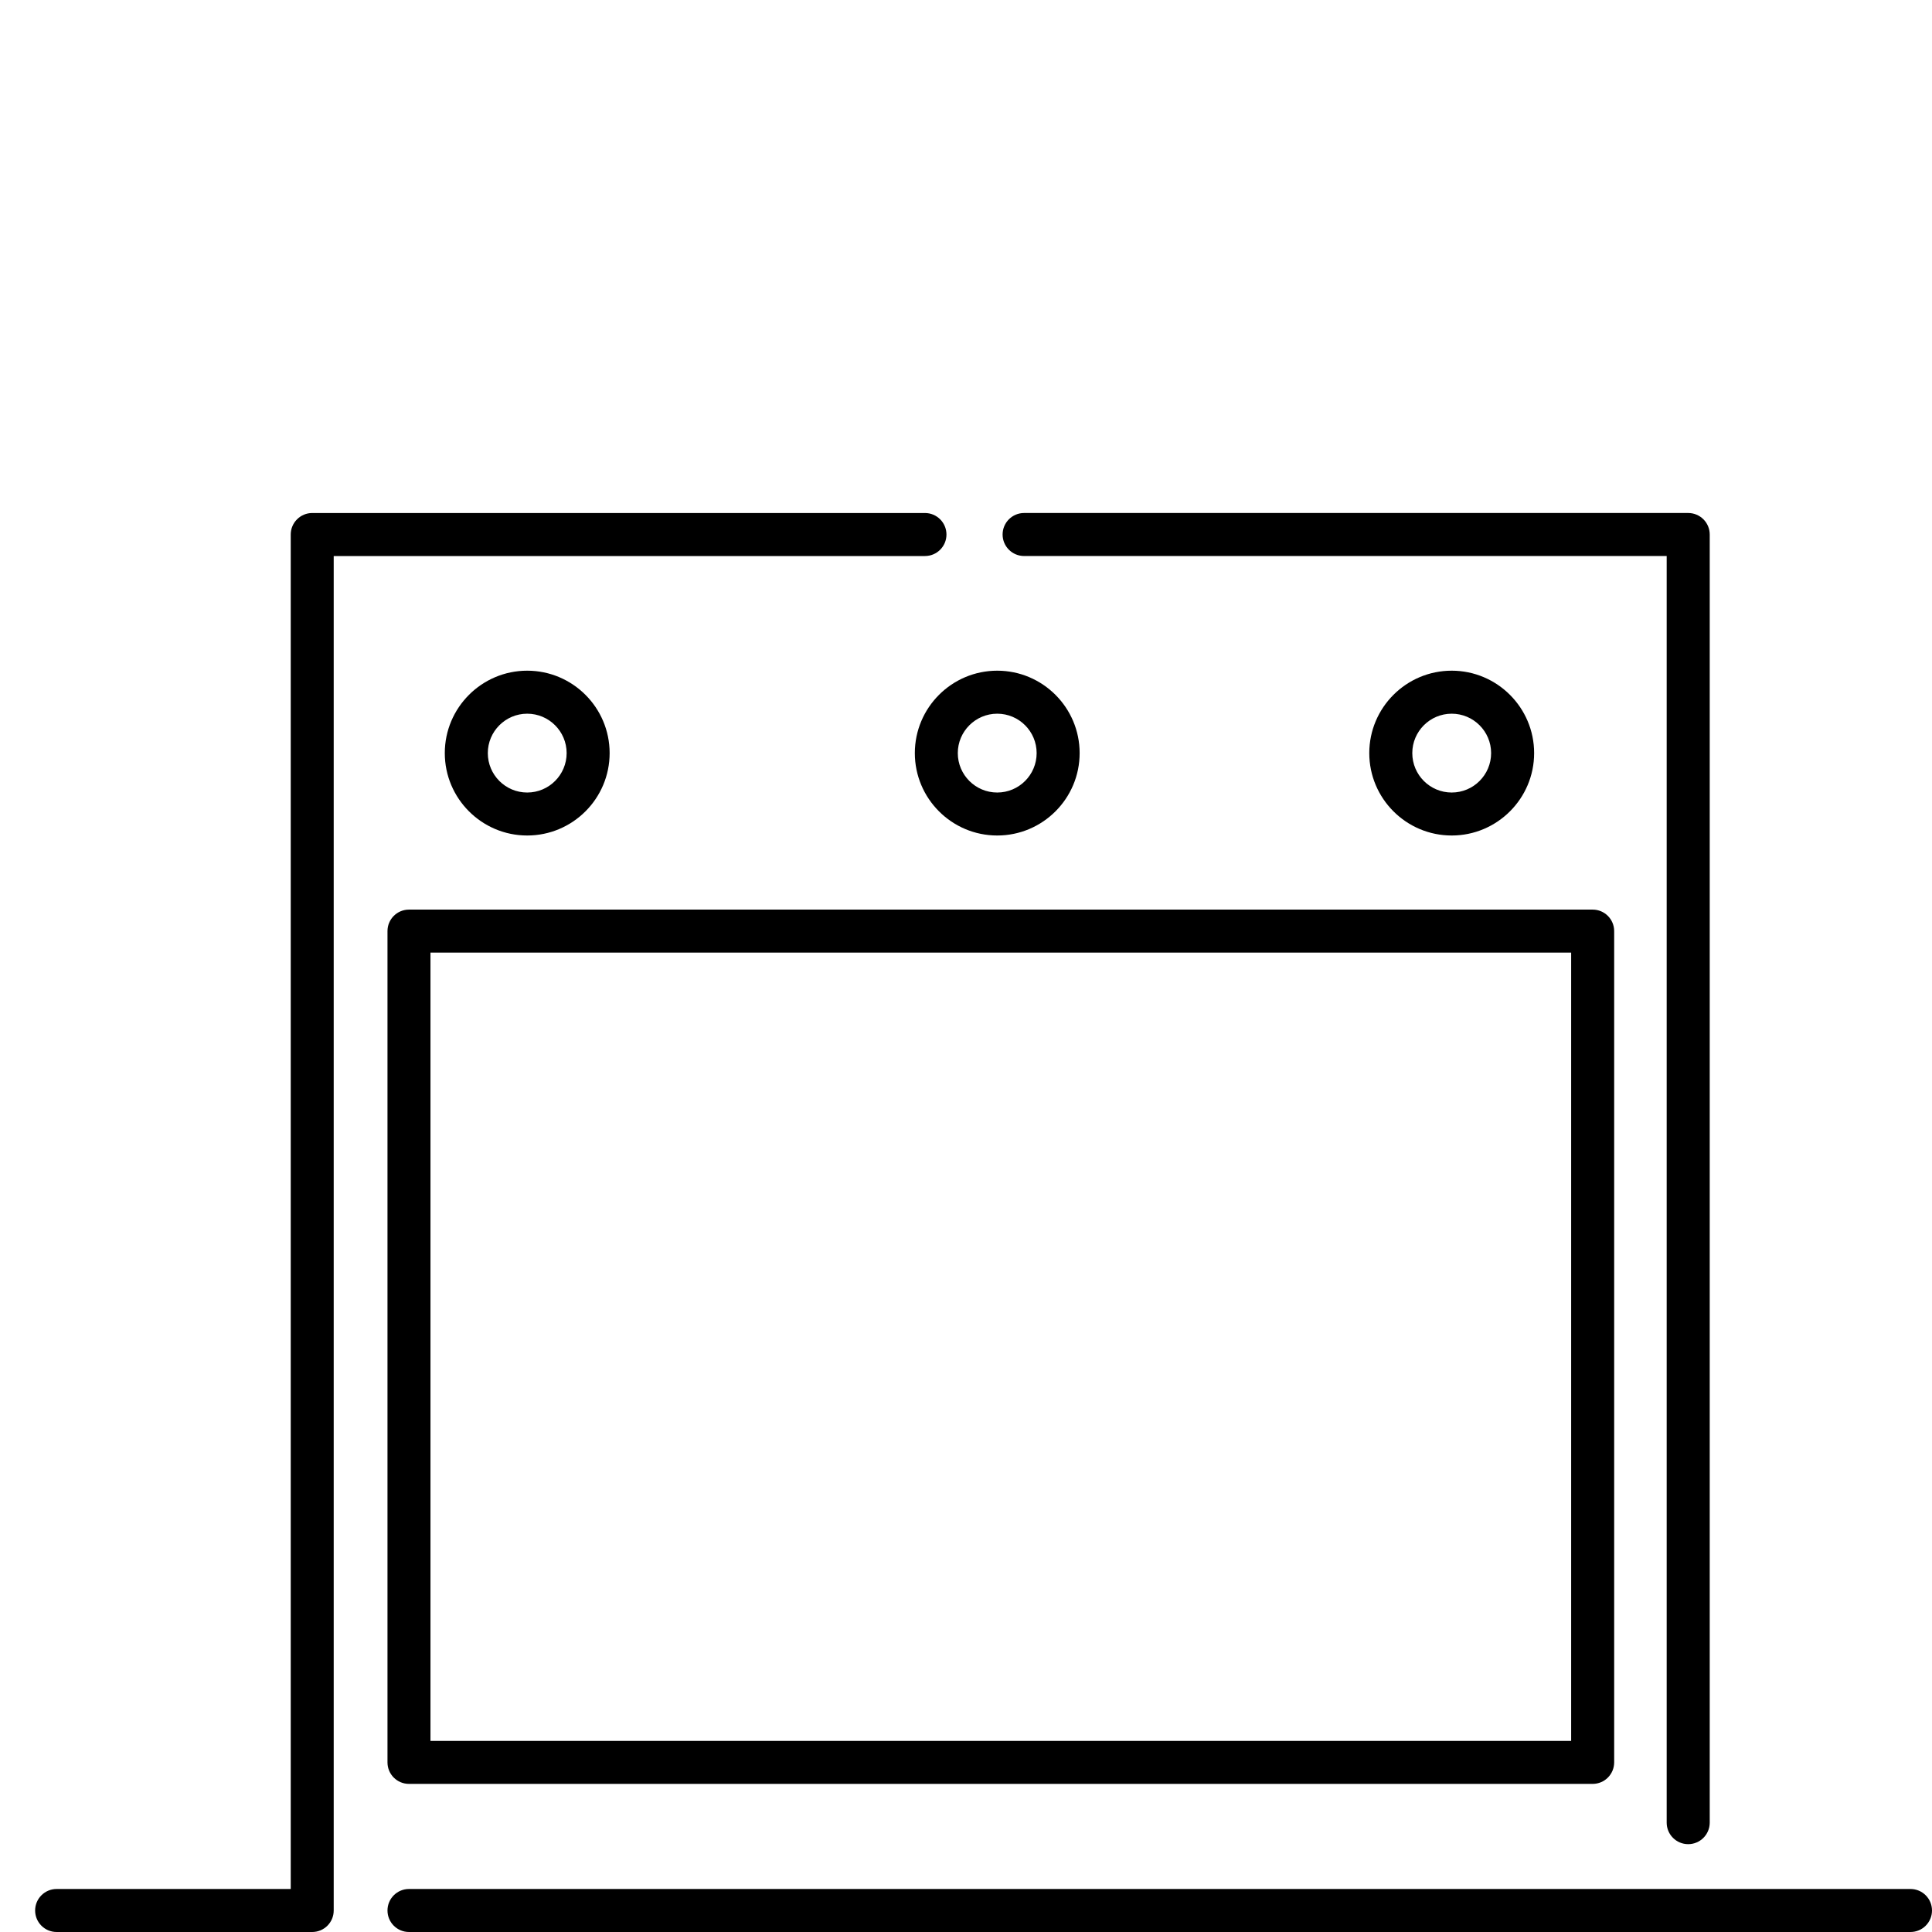 <svg xmlns="http://www.w3.org/2000/svg" xmlns:xlink="http://www.w3.org/1999/xlink" id="Capa_1" x="0px" y="0px" width="110px" height="110px" viewBox="0 0 110 110" xml:space="preserve"><g>	<g>		<path fill="#004694" d="M179.541-563.948h-35.637c-0.734,0-1.33-0.596-1.33-1.331v-97c0-0.734,0.596-1.332,1.33-1.332    c0.736,0,1.332,0.597,1.332,1.332v95.669h32.975v-128.647h-32.975v25.341c0,0.736-0.596,1.331-1.332,1.331    c-0.734,0-1.33-0.595-1.33-1.331v-26.672c0-0.734,0.596-1.33,1.33-1.33h35.637c0.734,0,1.332,0.596,1.332,1.33v131.31    C180.873-564.544,180.275-563.948,179.541-563.948z"></path>	</g>	<g>		<path fill="#004694" d="M215.178-563.948h-35.637c-0.734,0-1.33-0.596-1.33-1.331v-131.31c0-0.734,0.596-1.33,1.33-1.33h35.637    c0.734,0,1.332,0.596,1.332,1.33v131.31C216.51-564.544,215.912-563.948,215.178-563.948z M180.873-566.61h32.975v-128.647    h-32.975V-566.61L180.873-566.61z"></path>	</g>	<g>		<path fill="#004694" d="M204.162-637.292h-8.873c-0.734,0-1.33-0.596-1.33-1.331v-13.751c0-0.735,0.596-1.331,1.33-1.331h8.873    c0.734,0,1.33,0.596,1.33,1.331v13.751C205.492-637.888,204.896-637.292,204.162-637.292z M196.621-639.953h6.211v-11.091h-6.211    V-639.953z"></path>	</g>	<g>		<path fill="#004694" d="M204.162-647.864h-8.873c-0.734,0-1.33-0.596-1.33-1.331v-3.179c0-0.735,0.596-1.331,1.33-1.331h8.873    c0.734,0,1.33,0.596,1.33,1.331v3.179C205.492-648.46,204.896-647.864,204.162-647.864z M196.621-650.525h6.211v-0.519h-6.211    V-650.525z"></path>	</g>	<g>		<path fill="#004694" d="M146.43-563.948H128.23c-0.734,0-1.332-0.596-1.332-1.331c0-0.733,0.598-1.331,1.332-1.331h18.199    c0.734,0,1.332,0.597,1.332,1.331C147.762-564.544,147.165-563.948,146.43-563.948z"></path>	</g>	<g>		<path fill="#004694" d="M237.211-563.948h-26.174c-0.732,0-1.33-0.596-1.33-1.331c0-0.733,0.598-1.331,1.33-1.331h26.174    c0.734,0,1.332,0.597,1.332,1.331C238.543-564.544,237.945-563.948,237.211-563.948z"></path>	</g></g><g>	<g>		<path fill="#C02A26" d="M-210.593-563.948h-15.822c-0.735,0-1.331-0.596-1.331-1.331c0-0.733,0.595-1.331,1.331-1.331h14.491    v-83.843c0-0.734,0.596-1.331,1.331-1.331h37.929c0.735,0,1.331,0.597,1.331,1.331c0,0.735-0.596,1.331-1.331,1.331h-36.598    v83.843C-209.262-564.544-209.857-563.948-210.593-563.948z"></path>	</g>	<g>		<path fill="#C02A26" d="M-125.42-569.386c-0.734,0-1.33-0.596-1.33-1.331v-78.405h-39.777c-0.736,0-1.331-0.596-1.331-1.331    c0-0.734,0.595-1.331,1.331-1.331h41.107c0.736,0,1.332,0.597,1.332,1.331v79.736    C-124.088-569.981-124.684-569.386-125.42-569.386z"></path>	</g>	<g>		<path fill="#C02A26" d="M-111.659-563.948h-92.945c-0.735,0-1.33-0.596-1.33-1.331c0-0.733,0.595-1.331,1.33-1.331h92.945    c0.736,0,1.331,0.597,1.331,1.331C-110.328-564.544-110.923-563.948-111.659-563.948z"></path>	</g>	<g>		<path fill="#C02A26" d="M-131.333-573.116h-73.271c-0.735,0-1.33-0.595-1.33-1.33v-51.459c0-0.735,0.595-1.33,1.33-1.33h73.271    c0.735,0,1.331,0.595,1.331,1.33v51.459C-130.002-573.711-130.599-573.116-131.333-573.116z M-203.274-575.777h70.61v-48.797    h-70.61V-575.777z"></path>	</g>	<g>		<path fill="#C02A26" d="M-197.285-631.821c-2.812,0-5.101-2.288-5.101-5.102c0-2.813,2.29-5.102,5.101-5.102    c2.814,0,5.102,2.289,5.102,5.102C-192.183-634.109-194.471-631.821-197.285-631.821z M-197.285-639.362    c-1.345,0-2.438,1.095-2.438,2.439c0,1.348,1.094,2.44,2.438,2.44c1.346,0,2.44-1.093,2.44-2.44    C-194.845-638.268-195.939-639.362-197.285-639.362z"></path>	</g>	<g>		<path fill="#C02A26" d="M-168.19-631.821c-2.813,0-5.101-2.288-5.101-5.102c0-2.813,2.287-5.102,5.101-5.102    c2.813,0,5.102,2.289,5.102,5.102C-163.089-634.109-165.377-631.821-168.19-631.821z M-168.19-639.362    c-1.346,0-2.44,1.095-2.44,2.439c0,1.348,1.095,2.44,2.44,2.44c1.346,0,2.44-1.093,2.44-2.44    C-165.75-638.268-166.844-639.362-168.19-639.362z"></path>	</g>	<g>		<path fill="#C02A26" d="M-140.059-631.821c-2.813,0-5.102-2.288-5.102-5.102c0-2.813,2.29-5.102,5.102-5.102    c2.813,0,5.103,2.289,5.103,5.102C-134.956-634.109-137.246-631.821-140.059-631.821z M-140.059-639.362    c-1.345,0-2.439,1.095-2.439,2.439c0,1.348,1.095,2.44,2.439,2.44c1.346,0,2.44-1.093,2.44-2.44    C-137.619-638.268-138.713-639.362-140.059-639.362z"></path>	</g></g><g>	<g>		<path fill="#E6B735" d="M-248.942-563.948c-0.734,0-1.331-0.596-1.331-1.331v-83.843h-61.957c-0.735,0-1.331-0.596-1.331-1.331    c0-0.734,0.596-1.331,1.331-1.331h63.287c0.736,0,1.331,0.597,1.331,1.331v85.174    C-247.611-564.544-248.207-563.948-248.942-563.948z"></path>	</g>	<g>		<path fill="#E6B735" d="M-334.115-563.948h-12.245c-0.735,0-1.331-0.596-1.331-1.331c0-0.733,0.596-1.331,1.331-1.331h10.914    v-83.843c0-0.734,0.596-1.331,1.332-1.331h14.732c0.736,0,1.331,0.597,1.331,1.331c0,0.735-0.595,1.331-1.331,1.331h-13.402    v83.843C-332.785-564.544-333.38-563.948-334.115-563.948z"></path>	</g>	<g>		<path fill="#E6B735" d="M-274.079-563.948h-50.794c-0.734,0-1.33-0.596-1.33-1.331c0-0.733,0.596-1.331,1.33-1.331h50.794    c0.734,0,1.33,0.597,1.33,1.331C-272.749-564.544-273.345-563.948-274.079-563.948z"></path>	</g>	<g>		<path fill="#E6B735" d="M-233.969-563.948h-34.343c-0.735,0-1.331-0.596-1.331-1.331c0-0.733,0.596-1.331,1.331-1.331h34.343    c0.735,0,1.332,0.597,1.332,1.331C-232.638-564.544-233.234-563.948-233.969-563.948z"></path>	</g>	<g>		<path fill="#E6B735" d="M-311.486-610.231c-9.01,0-16.34-7.33-16.34-16.339c0-9.012,7.33-16.341,16.34-16.341    c9.011,0,16.34,7.329,16.34,16.341C-295.146-617.562-302.475-610.231-311.486-610.231z M-311.486-640.249    c-7.542,0-13.677,6.135-13.677,13.679c0,7.541,6.136,13.677,13.677,13.677c7.543,0,13.679-6.136,13.679-13.677    C-297.808-634.114-303.943-640.249-311.486-640.249z"></path>	</g>	<g>		<path fill="#E6B735" d="M-272.725-610.231c-9.01,0-16.34-7.33-16.34-16.339c0-9.012,7.33-16.341,16.34-16.341    c9.01,0,16.34,7.329,16.34,16.341C-256.385-617.562-263.715-610.231-272.725-610.231z M-272.725-640.249    c-7.542,0-13.678,6.135-13.678,13.679c0,7.541,6.136,13.677,13.678,13.677c7.543,0,13.679-6.136,13.679-13.677    C-259.046-634.114-265.182-640.249-272.725-640.249z"></path>	</g>	<g>		<path fill="#E6B735" d="M-311.486-574.004c-9.01,0-16.34-7.329-16.34-16.34c0-9.009,7.33-16.338,16.34-16.338    c9.011,0,16.34,7.329,16.34,16.338C-295.146-581.333-302.475-574.004-311.486-574.004z M-311.486-604.021    c-7.542,0-13.677,6.136-13.677,13.677c0,7.543,6.136,13.679,13.677,13.679c7.543,0,13.679-6.136,13.679-13.679    C-297.808-597.885-303.943-604.021-311.486-604.021z"></path>	</g>	<g>		<path fill="#E6B735" d="M-272.725-574.004c-9.01,0-16.34-7.329-16.34-16.34c0-9.009,7.33-16.338,16.34-16.338    c9.01,0,16.34,7.329,16.34,16.338C-256.385-581.333-263.715-574.004-272.725-574.004z M-272.725-604.021    c-7.542,0-13.678,6.136-13.678,13.677c0,7.543,6.136,13.679,13.678,13.679c7.543,0,13.679-6.136,13.679-13.679    C-259.046-597.885-265.182-604.021-272.725-604.021z"></path>	</g></g><g>	<g>		<path fill="#6A181B" d="M92.951-571.257c-0.846,0-1.68-0.331-2.412-0.959c-1.559-1.333-2.723-4.061-3.193-7.486    c-0.053-0.381,0.063-0.765,0.314-1.056c0.253-0.29,0.619-0.456,1.004-0.456h8.574c0.385,0,0.75,0.166,1.004,0.456    c0.253,0.291,0.367,0.675,0.314,1.057c-0.474,3.425-1.638,6.153-3.193,7.485C94.631-571.588,93.796-571.257,92.951-571.257z     M90.252-578.552c0.514,2.323,1.34,3.732,2.016,4.312c0.498,0.428,0.869,0.427,1.365,0.001c0.678-0.578,1.504-1.989,2.018-4.313    H90.252z"></path>	</g>	<g>		<path fill="#6A181B" d="M85.052-563.948H44.24c-0.735,0-1.331-0.596-1.331-1.331v-73.344c0-0.733,0.596-1.33,1.331-1.33h40.812    c0.735,0,1.331,0.597,1.331,1.33v18.632c0,0.735-0.596,1.33-1.331,1.33s-1.329-0.595-1.329-1.33v-17.301H45.57v70.682h38.153    v-49.758c0-0.733,0.594-1.33,1.329-1.33s1.331,0.597,1.331,1.33v51.089C86.383-564.544,85.787-563.948,85.052-563.948z"></path>	</g>	<g>		<path fill="#6A181B" d="M80.615-568.531H49.119c-0.734,0-1.331-0.597-1.331-1.331v-60.848c0-0.735,0.596-1.331,1.331-1.331h31.496    c0.734,0,1.33,0.596,1.33,1.331v60.848C81.945-569.128,81.35-568.531,80.615-568.531z M50.45-571.194h28.835v-58.186H50.45    V-571.194z"></path>	</g>	<g>		<path fill="#6A181B" d="M80.615-594.925H49.119c-0.734,0-1.331-0.596-1.331-1.331v-8.062c0-0.734,0.596-1.331,1.331-1.331h31.496    c0.734,0,1.33,0.597,1.33,1.331v8.062C81.945-595.521,81.35-594.925,80.615-594.925z M50.45-597.587h28.835v-5.399H50.45V-597.587    z"></path>	</g>	<g>		<path fill="#6A181B" d="M32.521-563.948H10.858c-0.735,0-1.331-0.596-1.331-1.331c0-0.733,0.596-1.331,1.331-1.331H32.52    c0.735,0,1.332,0.597,1.332,1.331C33.852-564.544,33.256-563.948,32.521-563.948z"></path>	</g>	<g>		<path fill="#6A181B" d="M44.24-563.948h-7.985c-0.734,0-1.331-0.596-1.331-1.331c0-0.733,0.596-1.331,1.331-1.331h7.985    c0.734,0,1.33,0.597,1.33,1.331C45.57-564.544,44.974-563.948,44.24-563.948z"></path>	</g>	<g>		<path fill="#6A181B" d="M99.543-563.948H85.052c-0.735,0-1.329-0.596-1.329-1.331c0-0.733,0.594-1.331,1.329-1.331h14.491    c0.734,0,1.33,0.597,1.33,1.331C100.873-564.544,100.277-563.948,99.543-563.948z"></path>	</g>	<g>		<path fill="#6A181B" d="M122.477-563.948h-18.201c-0.733,0-1.33-0.596-1.33-1.331c0-0.733,0.597-1.331,1.33-1.331h18.201    c0.732,0,1.33,0.597,1.33,1.331C123.807-564.544,123.209-563.948,122.477-563.948z"></path>	</g>	<g>		<path fill="#6A181B" d="M92.951-564.613c-0.735,0-1.331-0.597-1.331-1.331v-6.645c0-0.734,0.596-1.33,1.331-1.33    c0.734,0,1.331,0.596,1.331,1.33v6.645C94.282-565.21,93.686-564.613,92.951-564.613z"></path>	</g></g><g>	<g>		<path fill="#CA611F" d="M-10.143-563.948H-37.5c-0.734,0-1.33-0.596-1.33-1.331c0-0.733,0.596-1.331,1.33-1.331h26.026v-42.29    h-27.8c-0.736,0-1.331-0.597-1.331-1.331s0.595-1.331,1.331-1.331h29.131c0.734,0,1.33,0.597,1.33,1.331v44.952    C-8.813-564.544-9.409-563.948-10.143-563.948z"></path>	</g>	<g>		<path fill="#CA611F" d="M-95.889-563.948h-10.389c-0.736,0-1.332-0.596-1.332-1.331c0-0.733,0.595-1.331,1.332-1.331h9.059    v-43.621c0-0.734,0.596-1.331,1.33-1.331h52.067c0.735,0,1.332,0.597,1.332,1.331s-0.596,1.331-1.332,1.331h-50.736v43.621    C-94.558-564.544-95.153-563.948-95.889-563.948z"></path>	</g>	<g>		<path fill="#CA611F" d="M-41.714-563.948h-48.649c-0.736,0-1.332-0.596-1.332-1.331c0-0.733,0.595-1.331,1.332-1.331h48.649    c0.734,0,1.33,0.597,1.33,1.331C-40.384-564.544-40.98-563.948-41.714-563.948z"></path>	</g>	<g>		<path fill="#CA611F" d="M4.662-563.948h-14.805c-0.735,0-1.331-0.596-1.331-1.331c0-0.733,0.596-1.331,1.331-1.331H4.662    c0.735,0,1.331,0.597,1.331,1.331C5.993-564.544,5.396-563.948,4.662-563.948z"></path>	</g>	<g>		<path fill="#CA611F" d="M-24.34-568.531h-67.757c-0.735,0-1.33-0.597-1.33-1.331v-34.635c0-0.735,0.595-1.331,1.33-1.331h67.757    c0.735,0,1.331,0.596,1.331,1.331v34.635C-23.009-569.128-23.605-568.531-24.34-568.531z M-90.765-571.194h65.095v-31.972h-65.095    V-571.194z"></path>	</g>	<g>		<path fill="#CA611F" d="M-17.655-582.078c-2.814,0-5.102-2.288-5.102-5.102c0-2.814,2.288-5.103,5.102-5.103    c2.813,0,5.101,2.288,5.101,5.103C-12.554-584.366-14.842-582.078-17.655-582.078z M-17.655-589.62c-1.346,0-2.44,1.095-2.44,2.44    c0,1.345,1.095,2.438,2.44,2.438c1.345,0,2.439-1.095,2.439-2.438C-15.215-588.525-16.31-589.62-17.655-589.62z"></path>	</g>	<g>		<path fill="#CA611F" d="M-13.212-568.531h-7.807c-0.734,0-1.33-0.597-1.33-1.331v-3.78c0-0.735,0.596-1.331,1.33-1.331h7.807    c0.735,0,1.331,0.596,1.331,1.331v3.78C-11.881-569.128-12.477-568.531-13.212-568.531z M-19.688-571.194h5.145v-1.117h-5.145    V-571.194z"></path>	</g></g><g>	<g>		<path d="M17.777,110H3.224C2.547,110,2,109.452,2,108.775c0-0.675,0.547-1.224,1.224-1.224h13.329V30.434    c0-0.676,0.548-1.225,1.224-1.225h34.887c0.676,0,1.224,0.549,1.224,1.225s-0.548,1.224-1.224,1.224H19v77.118    C19,109.452,18.453,110,17.777,110z"></path>	</g>	<g>		<path d="M96.118,104.999c-0.675,0-1.224-0.548-1.224-1.225V31.657H58.309c-0.678,0-1.225-0.548-1.225-1.224    s0.547-1.225,1.225-1.225h37.81c0.678,0,1.226,0.549,1.226,1.225v73.341C97.344,104.451,96.796,104.999,96.118,104.999z"></path>	</g>	<g>		<path d="M108.775,110h-85.49c-0.676,0-1.223-0.548-1.223-1.225c0-0.675,0.547-1.224,1.223-1.224h85.49    c0.678,0,1.225,0.549,1.225,1.224C110,109.452,109.453,110,108.775,110z"></path>	</g>	<g>		<path d="M90.68,101.567H23.285c-0.676,0-1.223-0.547-1.223-1.224V53.013c0-0.677,0.547-1.224,1.223-1.224H90.68    c0.676,0,1.224,0.547,1.224,1.224v47.331C91.903,101.021,91.355,101.567,90.68,101.567z M24.509,99.12h64.946V54.236H24.509V99.12    z"></path>	</g>	<g>		<path d="M30.017,47.57c-2.586,0-4.692-2.104-4.692-4.692c0-2.587,2.106-4.692,4.692-4.692c2.588,0,4.693,2.105,4.693,4.692    C34.71,45.466,32.605,47.57,30.017,47.57z M30.017,40.635c-1.237,0-2.243,1.007-2.243,2.243c0,1.24,1.006,2.245,2.243,2.245    c1.238,0,2.245-1.005,2.245-2.245C32.262,41.642,31.255,40.635,30.017,40.635z"></path>	</g>	<g>		<path d="M56.778,47.57c-2.588,0-4.691-2.104-4.691-4.692c0-2.587,2.104-4.692,4.691-4.692c2.587,0,4.692,2.105,4.692,4.692    C61.471,45.466,59.365,47.57,56.778,47.57z M56.778,40.635c-1.237,0-2.245,1.007-2.245,2.243c0,1.24,1.007,2.245,2.245,2.245    c1.238,0,2.244-1.005,2.244-2.245C59.022,41.642,58.017,40.635,56.778,40.635z"></path>	</g>	<g>		<path d="M82.654,47.57c-2.588,0-4.693-2.104-4.693-4.692c0-2.587,2.105-4.692,4.693-4.692c2.587,0,4.693,2.105,4.693,4.692    C87.348,45.466,85.241,47.57,82.654,47.57z M82.654,40.635c-1.237,0-2.244,1.007-2.244,2.243c0,1.24,1.007,2.245,2.244,2.245    s2.244-1.005,2.244-2.245C84.898,41.642,83.892,40.635,82.654,40.635z"></path>	</g></g></svg>